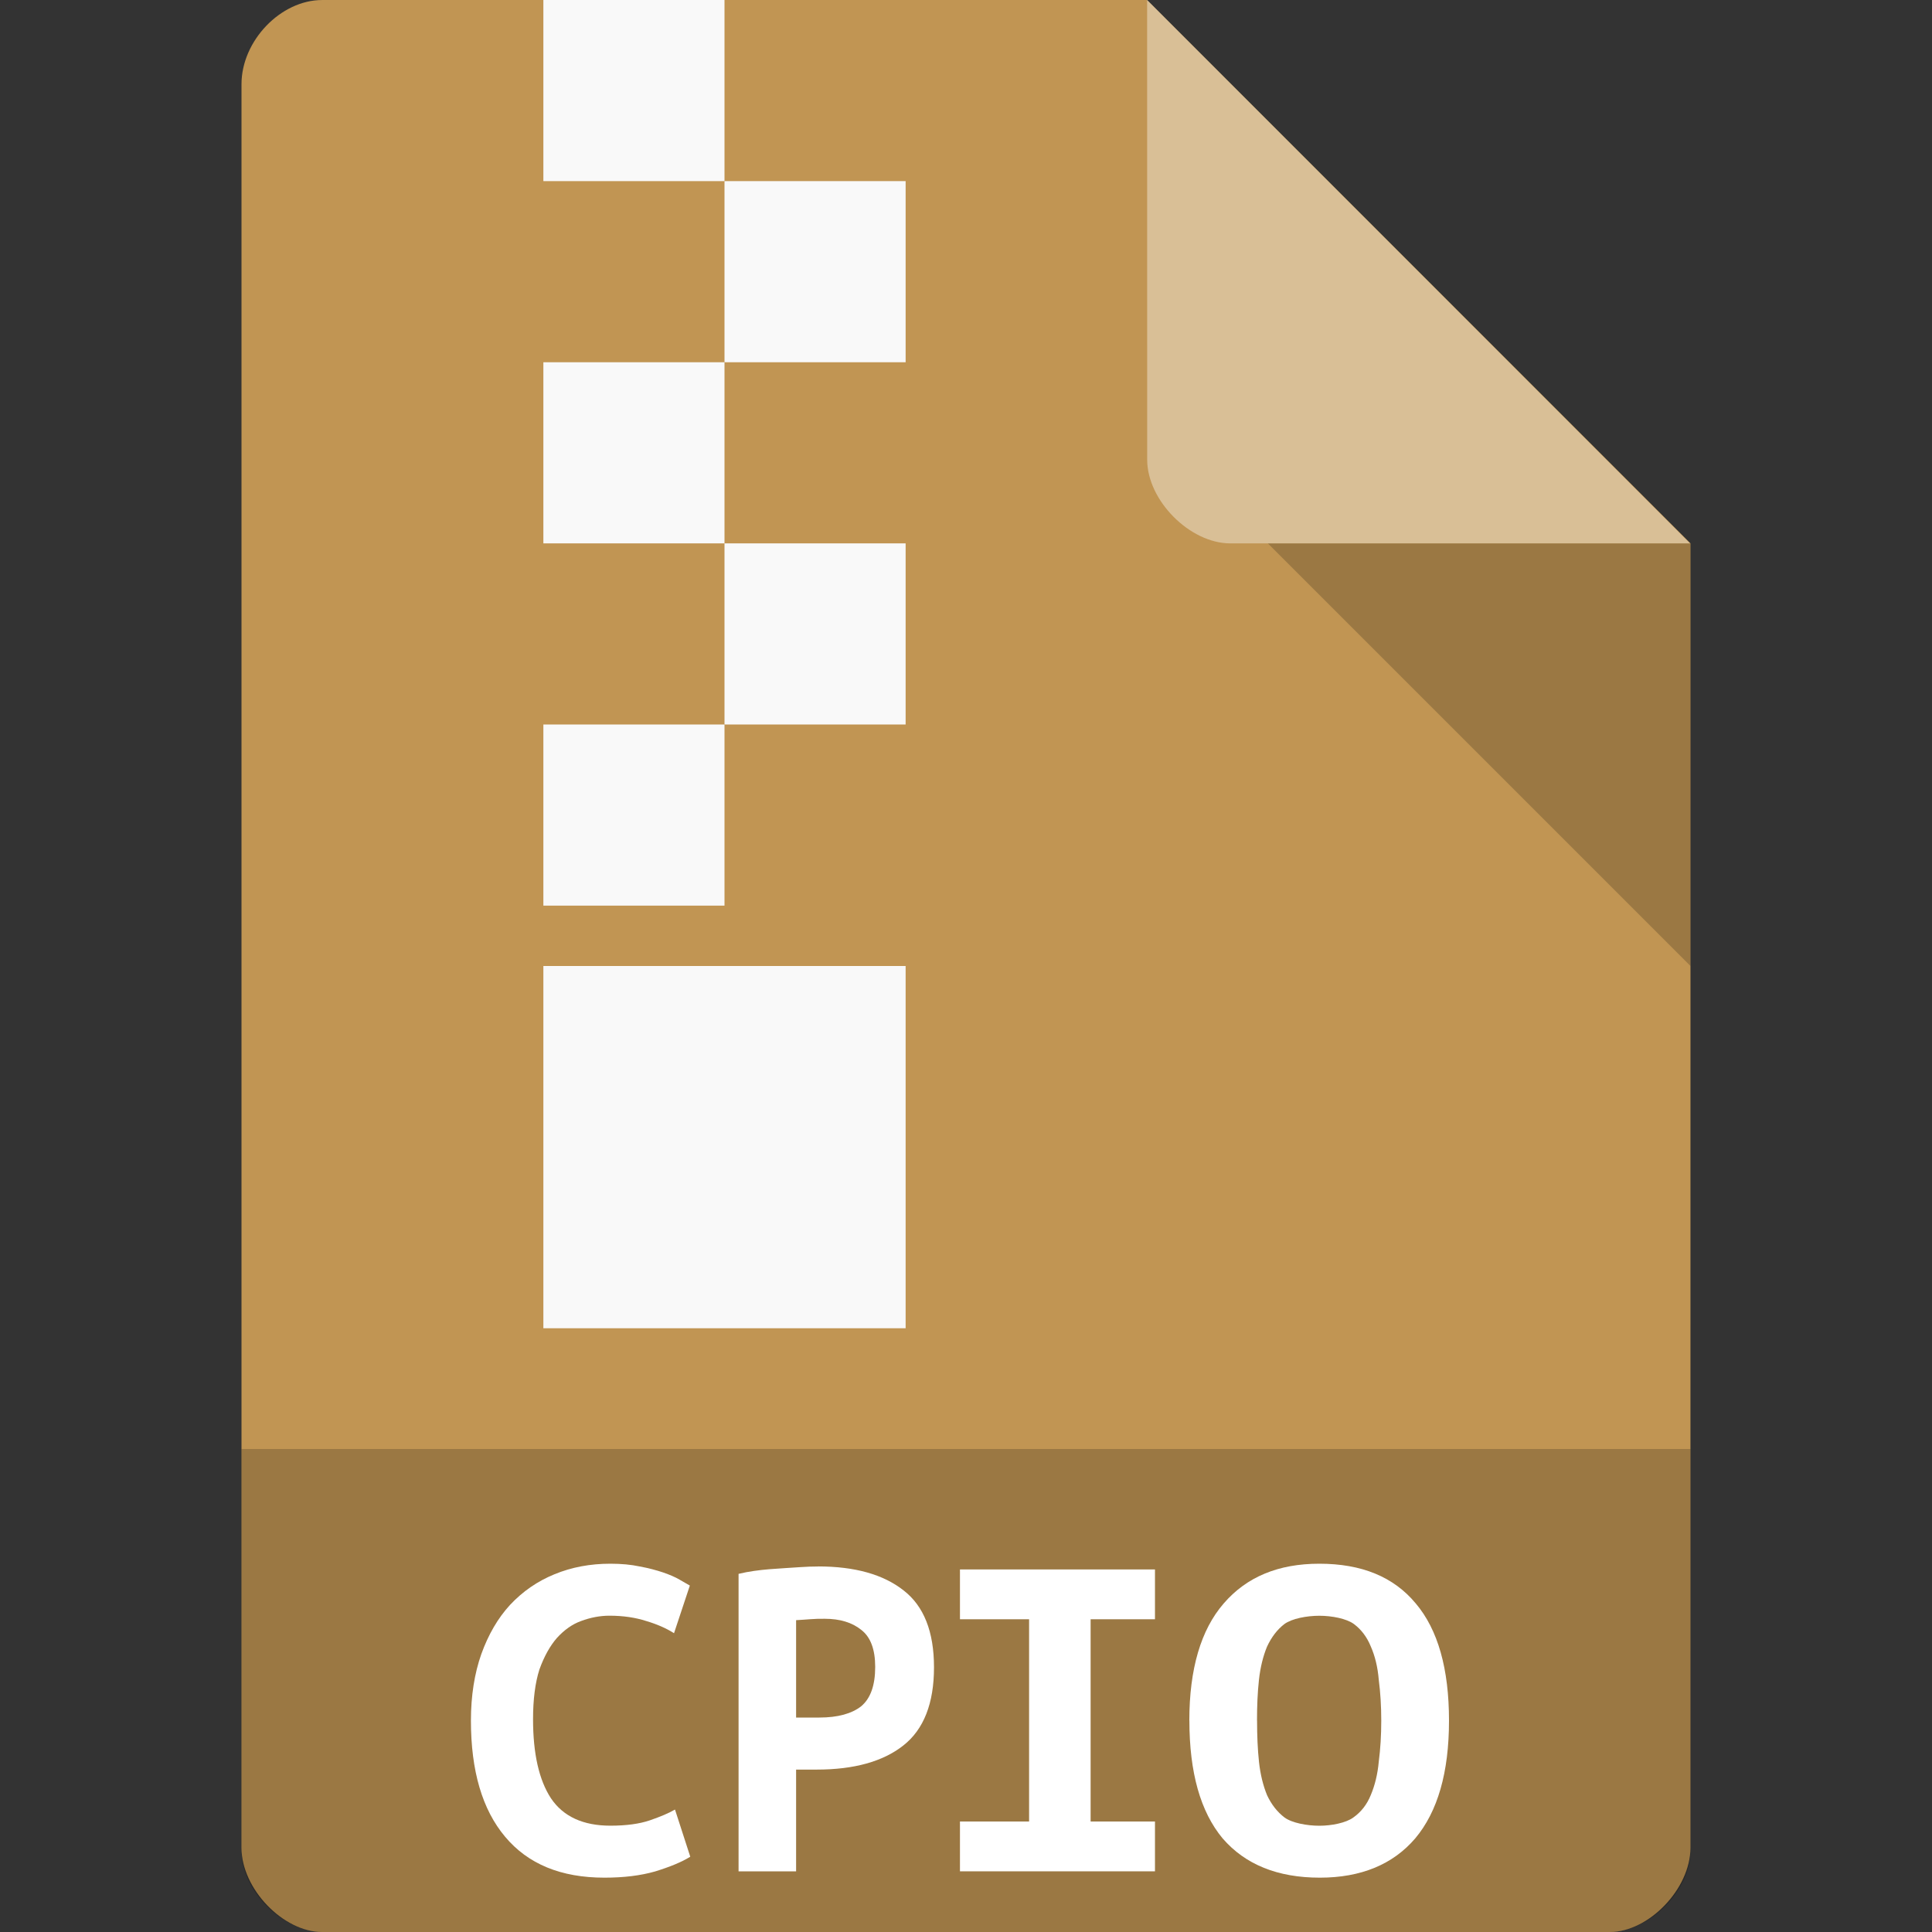 <?xml version="1.0" encoding="UTF-8" standalone="no"?>
<svg
   xmlns:dc="http://purl.org/dc/elements/1.1/"
   xmlns:cc="http://creativecommons.org/ns#"
   xmlns:rdf="http://www.w3.org/1999/02/22-rdf-syntax-ns#"
   xmlns:svg="http://www.w3.org/2000/svg"
   xmlns="http://www.w3.org/2000/svg"
   xmlns:sodipodi="http://sodipodi.sourceforge.net/DTD/sodipodi-0.dtd"
   xmlns:inkscape="http://www.inkscape.org/namespaces/inkscape"
   width="32"
   height="32"
   viewBox="0 0 32 32"
   id="svg3003"
   version="1.1"
   inkscape:version="0.91 r13725"
   sodipodi:docname="application-x-cpio.svg">
  <rect x="0" y="0" width="32" height="32" fill="#333333" stroke="none"/>
  <defs
     id="defs3027" />
  <sodipodi:namedview
     pagecolor="#ffffff"
     bordercolor="#666666"
     borderopacity="1"
     objecttolerance="10"
     gridtolerance="10"
     guidetolerance="10"
     inkscape:pageopacity="0"
     inkscape:pageshadow="2"
     inkscape:window-width="1366"
     inkscape:window-height="704"
     id="namedview3025"
     showgrid="false"
     inkscape:zoom="47.641319"
     inkscape:cx="17.196613"
     inkscape:cy="4.6677019"
     inkscape:window-x="0"
     inkscape:window-y="27"
     inkscape:window-maximized="1"
     inkscape:current-layer="svg3003">
    <inkscape:grid
       type="xygrid"
       id="grid3092" />
  </sodipodi:namedview>
  <path
     style="fill:#c19553;fill-opacity:1"
     d="M 5.336,2.977e-4 C 4.648,3.126e-4 4,0.677 4,1.394 L 4,30.606 C 4,31.283 4.687,32 5.336,32 L 26.663,32 c 0.648,0 1.336,-0.717 1.336,-1.394 L 28,9 l -9,-9 z"
     id="path4-1"
     inkscape:connector-curvature="0"
     sodipodi:nodetypes="ssssssccs" />
  <path
     style="fill:#000000;fill-opacity:0.196"
     d="m 4,24 0,6.668 C 4,31.316 4.688,32 5.332,32 L 26.668,32 C 27.312,32 28,31.316 28,30.668 L 28,24 z"
     id="path10"
     inkscape:connector-curvature="0" />
  <path
     style="fill:#000000;fill-opacity:0.196"
     d="M 21,9 28,16 28,9 z"
     id="path6-4"
     inkscape:connector-curvature="0"
     sodipodi:nodetypes="cccc" />
  <path
     style="fill:#ffffff"
     inkscape:connector-curvature="0"
     id="path3017"
     d="M 10.011,31.1 C 9.292,31.1 8.745,30.875 8.366,30.422 7.988,29.972 7.8,29.332 7.8,28.498 7.8,28.087 7.859,27.717 7.972,27.397 8.089,27.073 8.245,26.803 8.448,26.582 8.659,26.357 8.902,26.19 9.183,26.075 9.468,25.957 9.777,25.9 10.109,25.9 c 0.184,0 0.344,0.015 0.488,0.046 0.148,0.027 0.273,0.061 0.387,0.099 0.109,0.038 0.199,0.076 0.27,0.118 0.078,0.046 0.133,0.076 0.172,0.099 l -0.262,0.789 c -0.125,-0.08 -0.281,-0.149 -0.461,-0.202 -0.176,-0.057 -0.379,-0.088 -0.609,-0.088 -0.156,0 -0.313,0.03 -0.469,0.088 -0.148,0.053 -0.281,0.149 -0.402,0.282 -0.113,0.13 -0.211,0.305 -0.289,0.522 -0.07,0.221 -0.105,0.495 -0.105,0.823 0,0.568 0.098,1.006 0.297,1.31 0.203,0.301 0.531,0.453 0.984,0.453 0.266,0 0.48,-0.03 0.652,-0.088 0.176,-0.061 0.313,-0.118 0.418,-0.179 L 11.433,30.753 c -0.141,0.088 -0.336,0.168 -0.582,0.244 C 10.609,31.066 10.331,31.1 10.011,31.1" />
  <path
     style="fill:#ffffff;fill-opacity:0.392"
     d="m 19,2.977e-4 8.992,9 -7.613,0 c -0.673,0 -1.378,-0.713 -1.378,-1.386 z"
     id="path8-6"
     inkscape:connector-curvature="0"
     sodipodi:nodetypes="ccssc" />
  <path
     style="fill:#ffffff"
     inkscape:connector-curvature="0"
     id="path3019"
     d="m 13.549,25.945 c 0.611,0 1.082,0.133 1.417,0.397 0.335,0.259 0.504,0.683 0.504,1.274 0,0.595 -0.169,1.03 -0.511,1.297 -0.335,0.263 -0.813,0.397 -1.431,0.397 l -0.342,0 0,1.686 -0.953,0 0,-4.928 c 0.339,-0.082 0.684,-0.086 1.016,-0.111 0.114,-0.008 0.213,-0.011 0.302,-0.011 m 0.11,0.866 c -0.167,-0.004 -0.31,0.015 -0.475,0.023 l 0,1.613 0.386,0 c 0.305,0 0.537,-0.065 0.692,-0.187 0.155,-0.13 0.232,-0.347 0.232,-0.652 0,-0.29 -0.077,-0.496 -0.232,-0.614 -0.151,-0.122 -0.353,-0.183 -0.603,-0.183"
     sodipodi:nodetypes="ccscscccccccccscscc" />
  <rect
     style="fill:#f9f9f9;fill-opacity:1;fill-rule:evenodd;stroke:none"
     id="rect3008"
     width="3"
     height="3"
     x="9"
     y="8.304138e-07" />
  <path
     style="fill:#ffffff"
     inkscape:connector-curvature="0"
     id="path3021"
     d="m 15.9,30.995 0,-0.825 1.145,0 0,-3.35 -1.145,0 0,-0.825 3.23,0 0,0.825 -1.066,0 0,3.35 1.066,0 0,0.825 -3.23,0"
     sodipodi:nodetypes="ccccccccccccc" />
  <rect
     style="fill:#f9f9f9;fill-opacity:1;fill-rule:evenodd;stroke:none"
     id="rect3010"
     width="3"
     height="3"
     x="12"
     y="3" />
  <path
     style="fill:#ffffff"
     inkscape:connector-curvature="0"
     id="path3023"
     d="m 20.821,28.498 c 0,0.244 0.009,0.472 0.032,0.686 0.023,0.21 0.069,0.392 0.133,0.549 0.073,0.156 0.169,0.278 0.289,0.37 0.124,0.091 0.372,0.137 0.578,0.137 0.197,0 0.44,-0.046 0.563,-0.137 0.128,-0.091 0.224,-0.213 0.288,-0.37 0.069,-0.164 0.114,-0.347 0.133,-0.556 0.027,-0.21 0.041,-0.434 0.041,-0.678 0,-0.24 -0.014,-0.465 -0.041,-0.674 -0.018,-0.217 -0.064,-0.4 -0.133,-0.556 -0.064,-0.156 -0.156,-0.278 -0.279,-0.37 -0.124,-0.091 -0.367,-0.137 -0.573,-0.137 -0.206,0 -0.454,0.046 -0.578,0.137 -0.119,0.091 -0.215,0.217 -0.289,0.377 -0.064,0.156 -0.11,0.339 -0.133,0.549 -0.023,0.21 -0.032,0.434 -0.032,0.674 m -1.121,0 c 0,-0.857 0.192,-1.505 0.568,-1.939 C 20.648,26.117 21.175,25.9 21.852,25.9 c 0.701,0 1.232,0.217 1.598,0.659 C 23.817,26.993 24,27.641 24,28.498 24,29.359 23.812,30.007 23.441,30.449 23.07,30.883 22.539,31.1 21.861,31.1 21.161,31.1 20.625,30.883 20.25,30.449 19.883,30.007 19.7,29.359 19.7,28.498"
     sodipodi:nodetypes="ccccscccsccssccccccscscscc" />
  <rect
     style="fill:#f9f9f9;fill-opacity:1;fill-rule:evenodd;stroke:none"
     id="rect3012"
     width="3"
     height="3"
     x="9"
     y="6" />
  <rect
     style="fill:#f9f9f9;fill-opacity:1;fill-rule:evenodd;stroke:none"
     id="rect3014"
     width="3"
     height="3"
     x="12"
     y="9" />
  <rect
     style="fill:#f9f9f9;fill-opacity:1;fill-rule:evenodd;stroke:none"
     id="rect3016"
     width="3"
     height="3"
     x="9"
     y="12" />
  <rect
     style="fill:#f9f9f9;fill-opacity:1;fill-rule:evenodd;stroke:none"
     id="rect3020"
     width="6"
     height="6"
     x="9"
     y="16" />
</svg>
